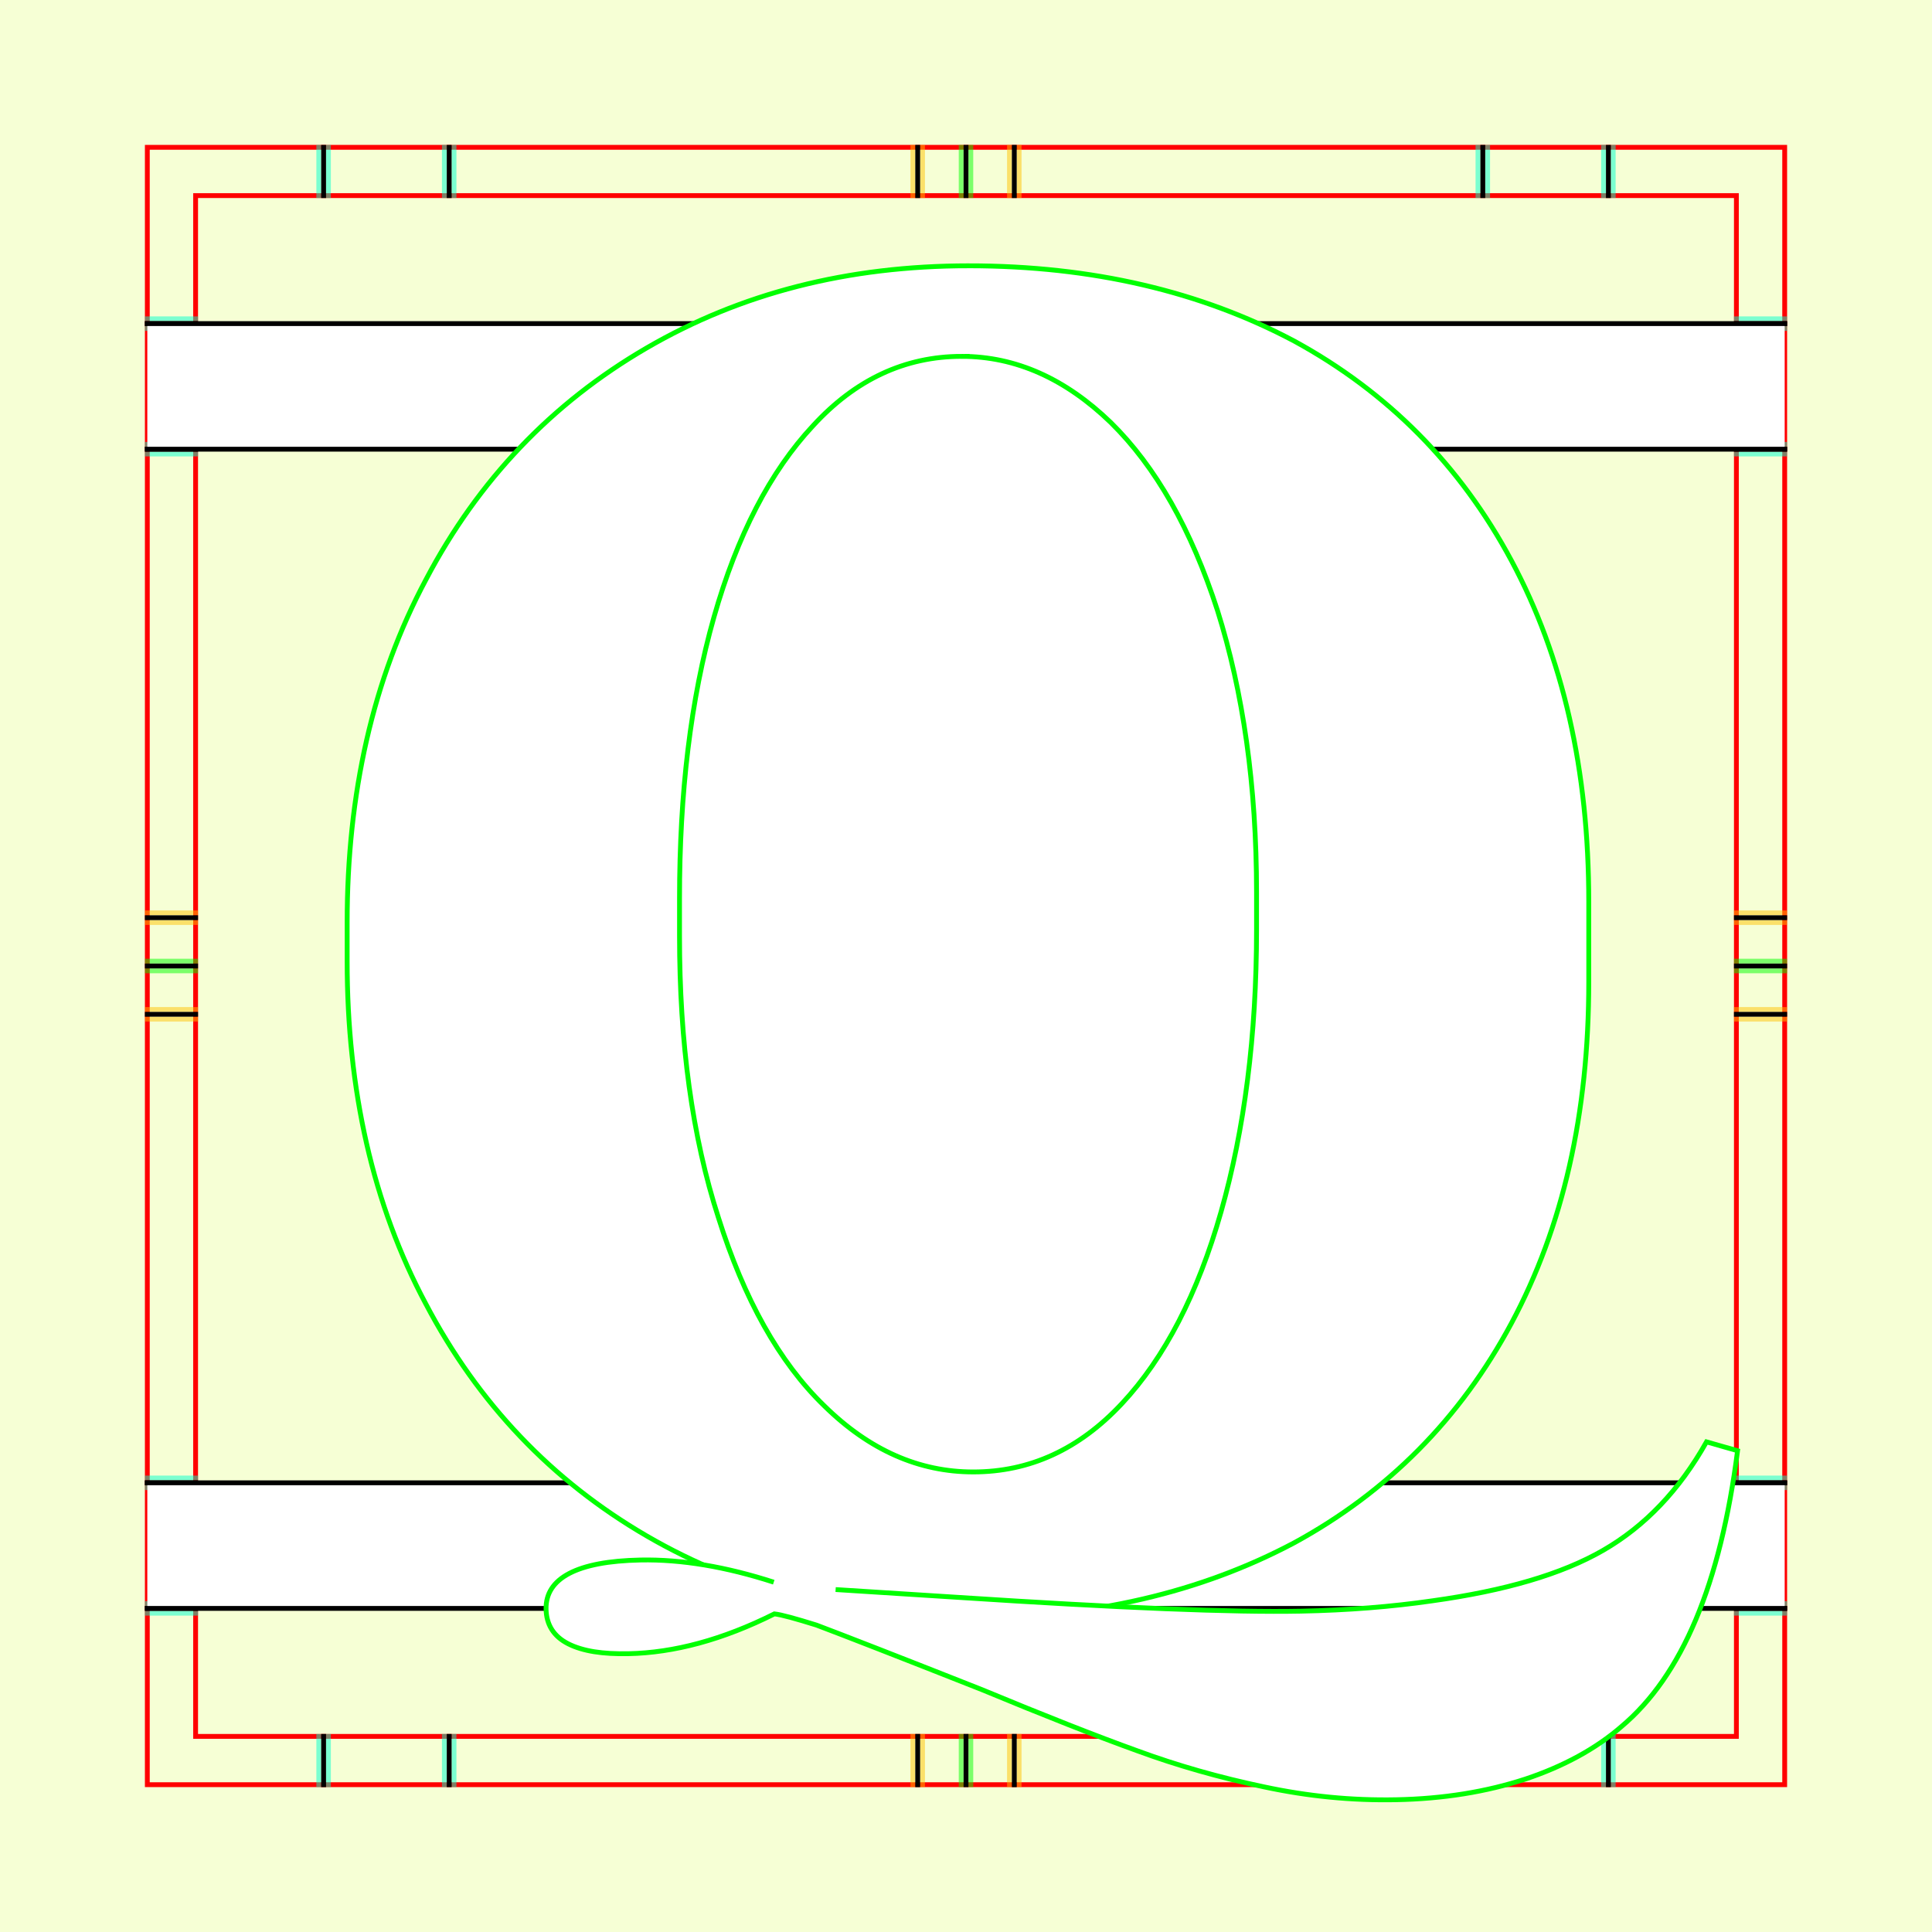 <?xml version="1.0" encoding="UTF-8" standalone="no"?>
<!-- Created with Inkscape (http://www.inkscape.org/) -->
<svg
   xmlns:dc="http://purl.org/dc/elements/1.1/"
   xmlns:cc="http://creativecommons.org/ns#"
   xmlns:rdf="http://www.w3.org/1999/02/22-rdf-syntax-ns#"
   xmlns:svg="http://www.w3.org/2000/svg"
   xmlns="http://www.w3.org/2000/svg"
   xmlns:sodipodi="http://sodipodi.sourceforge.net/DTD/sodipodi-0.dtd"
   xmlns:inkscape="http://www.inkscape.org/namespaces/inkscape"
   style="display:inline"
   sodipodi:docname="181212_QQQQ-MR+_00_CB_00_CB_.svg"
   inkscape:version="0.48.3.1 r9886"
   version="1.1"
   id="svg2902"
   height="400"
   width="400"><rect width="100%" height="100%" fill="#333333" stroke="none"/><sodipodi:namedview
   id="base"
   pagecolor="#f0f0f0"
   bordercolor="#666666"
   borderopacity="1.0"
   inkscape:pageopacity="1"
   inkscape:pageshadow="2"
   inkscape:zoom="0.7879822"
   inkscape:cx="93.693784"
   inkscape:cy="236.22219"
   inkscape:document-units="px"
   inkscape:current-layer="g3359"
   showgrid="false"
   inkscape:window-width="1018"
   inkscape:window-height="709"
   inkscape:window-x="0"
   inkscape:window-y="1"
   inkscape:window-maximized="0"
   showguides="true"
   inkscape:guide-bbox="true"
   inkscape:snap-bbox="true"
   inkscape:snap-global="false" />
<defs
   id="defs2904">
  <clipPath
     clipPathUnits="userSpaceOnUse"
     id="clipPath5174">
    <path
       id="path5176"
       style="opacity:0.5;fill:#00ff00;stroke:#00ff00;stroke-width:1px;stroke-linejoin:round;stroke-linecap:round;stroke-linecap:square;display:inline"
       d="m 436.27,600.114 -232.095,134 -169.5,-293.583 232.095,-134 z"
       inkscape:connector-curvature="0"
       sodipodi:nodetypes="ccccc" />
  </clipPath>
  <clipPath
     clipPathUnits="userSpaceOnUse"
     id="clipPath5174-5">
    <path
       id="path5176-9"
       style="opacity:0.5;fill:#00ff00;stroke:#00ff00;stroke-width:1px;stroke-linejoin:round;stroke-linecap:round;stroke-linecap:square;display:inline"
       d="m 436.27,600.114 -232.095,134 -169.5,-293.583 232.095,-134 z"
       inkscape:connector-curvature="0"
       sodipodi:nodetypes="ccccc" />
  </clipPath>
  <clipPath
     clipPathUnits="userSpaceOnUse"
     id="clipPath3238">
    <path
       sodipodi:nodetypes="ccccc"
       inkscape:connector-curvature="0"
       d="m 461.27,643.416 -232.095,134 -169.5,-293.583 232.095,-134 z"
       style="opacity:0.5;fill:#00ff00;stroke:#00ff00;stroke-width:1px;stroke-linejoin:round;stroke-linecap:round;stroke-linecap:square;display:inline"
       id="path3240" />
  </clipPath>
</defs>
<g
     inkscape:groupmode="layer"
     id="bg"
     inkscape:label="XX_BG"
     sodipodi:insensitive="true">
    <path
       style="fill:#f6ffd5"
       d="M 400,0 400,400 0,400 0,0 z"
       id="bgrect"
       inkscape:connector-curvature="0" />
  </g>
<g
     inkscape:label="XX_Referenz"
     inkscape:groupmode="layer"
     id="XX_referenz"
     style="display:inline"
     sodipodi:insensitive="true">
    <path
       id="innerframe"
       style="fill:none;stroke:#ff0000;stroke-width:1"
       d="m 40.5,40.5 319,0 0,319 -319,0 0,-319 z"
       inkscape:label="#innerframe"
       sodipodi:insensitive="true"
       inkscape:connector-curvature="0" />
    <path
       id="outerframe"
       style="fill:none;stroke:#ff0000;stroke-width:1"
       d="m 30.5,30.5 339,0 0,339 -339,0 0,-339 z"
       inkscape:label="#outerframe"
       sodipodi:nodetypes="ccccc"
       sodipodi:insensitive="true"
       inkscape:connector-curvature="0" />
    <path
       style="opacity:0.5;fill:none;stroke:#ffc200;stroke-width:1px;stroke-linejoin:round;stroke-linecap:round;stroke-linecap:square"
       d="m 189,30.5 0,10"
       id="ref-S-top-1"
       sodipodi:insensitive="true"
       inkscape:connector-curvature="0" />
    <path
       style="opacity:0.5;fill:none;stroke:#ffc200;stroke-width:1px;stroke-linejoin:round;stroke-linecap:round;stroke-linecap:square"
       d="m 191,30.5 0,10"
       id="ref-S-top-2"
       sodipodi:insensitive="true"
       inkscape:connector-curvature="0" />
    <path
       style="opacity:0.5;fill:none;stroke:#ffc200;stroke-width:1px;stroke-linejoin:round;stroke-linecap:round;stroke-linecap:square"
       d="m 209,30.5 0,10"
       id="ref-S-top-3"
       sodipodi:insensitive="true"
       inkscape:connector-curvature="0" />
    <path
       style="opacity:0.5;fill:none;stroke:#ffc200;stroke-width:1px;stroke-linejoin:round;stroke-linecap:round;stroke-linecap:square"
       d="m 211,30.5 0,10"
       id="ref-S-top-4"
       sodipodi:insensitive="true"
       inkscape:connector-curvature="0" />
    <path
       style="opacity:0.5;fill:none;stroke:#00ff00;stroke-width:1px;stroke-linejoin:round;stroke-linecap:round;stroke-linecap:square"
       d="m 199,30.5 0,10"
       id="ref-I-top-1"
       sodipodi:insensitive="true"
       inkscape:connector-curvature="0" />
    <path
       style="opacity:0.5;fill:none;stroke:#00ff00;stroke-width:1px;stroke-linejoin:round;stroke-linecap:round;stroke-linecap:square"
       d="m 201,30.5 0,10"
       id="ref-I-top-2"
       sodipodi:insensitive="true"
       inkscape:connector-curvature="0" />
    <path
       style="opacity:0.5;fill:none;stroke:#00ffcc;stroke-width:1px;stroke-linejoin:round;stroke-linecap:round;stroke-linecap:square"
       d="m 66,30.5 0,10"
       id="ref-C-top-1"
       sodipodi:insensitive="true"
       inkscape:connector-curvature="0" />
    <path
       style="opacity:0.5;fill:none;stroke:#00ffcc;stroke-width:1px;stroke-linejoin:round;stroke-linecap:round;stroke-linecap:square"
       d="m 68,30.5 0,10"
       id="ref-C-top-2"
       sodipodi:insensitive="true"
       inkscape:connector-curvature="0" />
    <path
       style="opacity:0.5;fill:none;stroke:#00ffcc;stroke-width:1px;stroke-linejoin:round;stroke-linecap:round;stroke-linecap:square"
       d="m 92,30.5 0,10"
       id="ref-C-top-3"
       sodipodi:insensitive="true"
       inkscape:connector-curvature="0" />
    <path
       style="opacity:0.5;fill:none;stroke:#00ffcc;stroke-width:1px;stroke-linejoin:round;stroke-linecap:round;stroke-linecap:square"
       d="m 94,30.5 0,10"
       id="ref-C-top-4"
       sodipodi:insensitive="true"
       inkscape:connector-curvature="0" />
    <path
       style="opacity:0.5;fill:none;stroke:#00ffcc;stroke-width:1px;stroke-linejoin:round;stroke-linecap:round;stroke-linecap:square"
       d="m 306,30.5 0,10"
       id="ref-C-top-5"
       sodipodi:insensitive="true"
       inkscape:connector-curvature="0" />
    <path
       style="opacity:0.5;fill:none;stroke:#00ffcc;stroke-width:1px;stroke-linejoin:round;stroke-linecap:round;stroke-linecap:square"
       d="m 308,30.5 0,10"
       id="ref-C-top-6"
       sodipodi:insensitive="true"
       inkscape:connector-curvature="0" />
    <path
       style="opacity:0.5;fill:none;stroke:#00ffcc;stroke-width:1px;stroke-linejoin:round;stroke-linecap:round;stroke-linecap:square"
       d="m 332,30.5 0,10"
       id="ref-C-top-7"
       sodipodi:insensitive="true"
       inkscape:connector-curvature="0" />
    <path
       style="opacity:0.5;fill:none;stroke:#00ffcc;stroke-width:1px;stroke-linejoin:round;stroke-linecap:round;stroke-linecap:square"
       d="m 334,30.5 0,10"
       id="ref-C-top-8"
       sodipodi:insensitive="true"
       inkscape:connector-curvature="0" />
    <path
       style="opacity:0.5;fill:none;stroke:#ffc200;stroke-width:1px;stroke-linejoin:round;stroke-linecap:round;stroke-linecap:square"
       d="m 369.5,189 -10,0"
       id="ref-S-right-1"
       sodipodi:insensitive="true"
       inkscape:connector-curvature="0" />
    <path
       style="opacity:0.5;fill:none;stroke:#ffc200;stroke-width:1px;stroke-linejoin:round;stroke-linecap:round;stroke-linecap:square"
       d="m 369.5,191 -10,0"
       id="ref-S-right-2"
       sodipodi:insensitive="true"
       inkscape:connector-curvature="0" />
    <path
       style="opacity:0.5;fill:none;stroke:#ffc200;stroke-width:1px;stroke-linejoin:round;stroke-linecap:round;stroke-linecap:square"
       d="m 369.5,209 -10,0"
       id="ref-S-right-3"
       sodipodi:insensitive="true"
       inkscape:connector-curvature="0" />
    <path
       style="opacity:0.5;fill:none;stroke:#ffc200;stroke-width:1px;stroke-linejoin:round;stroke-linecap:round;stroke-linecap:square"
       d="m 369.5,211 -10,0"
       id="ref-S-right-4"
       sodipodi:insensitive="true"
       inkscape:connector-curvature="0" />
    <path
       style="opacity:0.5;fill:none;stroke:#00ff00;stroke-width:1px;stroke-linejoin:round;stroke-linecap:round;stroke-linecap:square"
       d="m 369.5,199 -10,0"
       id="ref-I-right-1"
       sodipodi:insensitive="true"
       inkscape:connector-curvature="0" />
    <path
       style="opacity:0.5;fill:none;stroke:#00ff00;stroke-width:1px;stroke-linejoin:round;stroke-linecap:round;stroke-linecap:square"
       d="m 369.5,201 -10,0"
       id="ref-I-right-2"
       sodipodi:insensitive="true"
       inkscape:connector-curvature="0" />
    <path
       style="opacity:0.5;fill:none;stroke:#00ffcc;stroke-width:1px;stroke-linejoin:round;stroke-linecap:round;stroke-linecap:square"
       d="m 369.5,66 -10,0"
       id="ref-C-right-1"
       sodipodi:insensitive="true"
       inkscape:connector-curvature="0" />
    <path
       style="opacity:0.5;fill:none;stroke:#00ffcc;stroke-width:1px;stroke-linejoin:round;stroke-linecap:round;stroke-linecap:square"
       d="m 369.5,68 -10,0"
       id="ref-C-right-2"
       sodipodi:insensitive="true"
       inkscape:connector-curvature="0" />
    <path
       style="opacity:0.5;fill:none;stroke:#00ffcc;stroke-width:1px;stroke-linejoin:round;stroke-linecap:round;stroke-linecap:square"
       d="m 369.5,92 -10,0"
       id="ref-C-right-3"
       sodipodi:insensitive="true"
       inkscape:connector-curvature="0" />
    <path
       style="opacity:0.5;fill:none;stroke:#00ffcc;stroke-width:1px;stroke-linejoin:round;stroke-linecap:round;stroke-linecap:square"
       d="m 369.5,94 -10,0"
       id="ref-C-right-4"
       sodipodi:insensitive="true"
       inkscape:connector-curvature="0" />
    <path
       style="opacity:0.5;fill:none;stroke:#00ffcc;stroke-width:1px;stroke-linejoin:round;stroke-linecap:round;stroke-linecap:square"
       d="m 369.5,306 -10,0"
       id="ref-C-right-5"
       sodipodi:insensitive="true"
       inkscape:connector-curvature="0" />
    <path
       style="opacity:0.5;fill:none;stroke:#00ffcc;stroke-width:1px;stroke-linejoin:round;stroke-linecap:round;stroke-linecap:square"
       d="m 369.5,308 -10,0"
       id="ref-C-right-6"
       sodipodi:insensitive="true"
       inkscape:connector-curvature="0" />
    <path
       style="opacity:0.5;fill:none;stroke:#00ffcc;stroke-width:1px;stroke-linejoin:round;stroke-linecap:round;stroke-linecap:square"
       d="m 369.5,332 -10,0"
       id="ref-C-right-7"
       sodipodi:insensitive="true"
       inkscape:connector-curvature="0" />
    <path
       style="opacity:0.5;fill:none;stroke:#00ffcc;stroke-width:1px;stroke-linejoin:round;stroke-linecap:round;stroke-linecap:square"
       d="m 369.5,334 -10,0"
       id="ref-C-right-8"
       sodipodi:insensitive="true"
       inkscape:connector-curvature="0" />
    <path
       style="opacity:0.5;fill:none;stroke:#ffc200;stroke-width:1px;stroke-linejoin:round;stroke-linecap:round;stroke-linecap:square"
       d="m 189,369.5 0,-10"
       id="ref-S-bottom-1"
       sodipodi:insensitive="true"
       inkscape:connector-curvature="0" />
    <path
       style="opacity:0.5;fill:none;stroke:#ffc200;stroke-width:1px;stroke-linejoin:round;stroke-linecap:round;stroke-linecap:square"
       d="m 191,369.5 0,-10"
       id="ref-S-bottom-2"
       sodipodi:insensitive="true"
       inkscape:connector-curvature="0" />
    <path
       style="opacity:0.5;fill:none;stroke:#ffc200;stroke-width:1px;stroke-linejoin:round;stroke-linecap:round;stroke-linecap:square"
       d="m 209,369.5 0,-10"
       id="ref-S-bottom-3"
       sodipodi:insensitive="true"
       inkscape:connector-curvature="0" />
    <path
       style="opacity:0.5;fill:none;stroke:#ffc200;stroke-width:1px;stroke-linejoin:round;stroke-linecap:round;stroke-linecap:square"
       d="m 211,369.5 0,-10"
       id="ref-S-bottom-4"
       sodipodi:insensitive="true"
       inkscape:connector-curvature="0" />
    <path
       style="opacity:0.5;fill:none;stroke:#00ff00;stroke-width:1px;stroke-linejoin:round;stroke-linecap:round;stroke-linecap:square"
       d="m 199,369.5 0,-10"
       id="ref-I-bottom-1"
       sodipodi:insensitive="true"
       inkscape:connector-curvature="0" />
    <path
       style="opacity:0.5;fill:none;stroke:#00ff00;stroke-width:1px;stroke-linejoin:round;stroke-linecap:round;stroke-linecap:square"
       d="m 201,369.5 0,-10"
       id="ref-I-bottom-2"
       sodipodi:insensitive="true"
       inkscape:connector-curvature="0" />
    <path
       style="opacity:0.5;fill:none;stroke:#00ffcc;stroke-width:1px;stroke-linejoin:round;stroke-linecap:round;stroke-linecap:square"
       d="m 66,369.5 0,-10"
       id="ref-C-bottom-1"
       sodipodi:insensitive="true"
       inkscape:connector-curvature="0" />
    <path
       style="opacity:0.5;fill:none;stroke:#00ffcc;stroke-width:1px;stroke-linejoin:round;stroke-linecap:round;stroke-linecap:square"
       d="m 68,369.5 0,-10"
       id="ref-C-bottom-2"
       sodipodi:insensitive="true"
       inkscape:connector-curvature="0" />
    <path
       style="opacity:0.5;fill:none;stroke:#00ffcc;stroke-width:1px;stroke-linejoin:round;stroke-linecap:round;stroke-linecap:square"
       d="m 92,369.5 0,-10"
       id="ref-C-bottom-3"
       sodipodi:insensitive="true"
       inkscape:connector-curvature="0" />
    <path
       style="opacity:0.5;fill:none;stroke:#00ffcc;stroke-width:1px;stroke-linejoin:round;stroke-linecap:round;stroke-linecap:square"
       d="m 94,369.5 0,-10"
       id="ref-C-bottom-4"
       sodipodi:insensitive="true"
       inkscape:connector-curvature="0" />
    <path
       style="opacity:0.5;fill:none;stroke:#00ffcc;stroke-width:1px;stroke-linejoin:round;stroke-linecap:round;stroke-linecap:square"
       d="m 306,369.5 0,-10"
       id="ref-C-bottom-5"
       sodipodi:insensitive="true"
       inkscape:connector-curvature="0" />
    <path
       style="opacity:0.5;fill:none;stroke:#00ffcc;stroke-width:1px;stroke-linejoin:round;stroke-linecap:round;stroke-linecap:square"
       d="m 308,369.5 0,-10"
       id="ref-C-bottom-6"
       sodipodi:insensitive="true"
       inkscape:connector-curvature="0" />
    <path
       style="opacity:0.5;fill:none;stroke:#00ffcc;stroke-width:1px;stroke-linejoin:round;stroke-linecap:round;stroke-linecap:square"
       d="m 332,369.5 0,-10"
       id="ref-C-bottom-7"
       sodipodi:insensitive="true"
       inkscape:connector-curvature="0" />
    <path
       style="opacity:0.5;fill:none;stroke:#00ffcc;stroke-width:1px;stroke-linejoin:round;stroke-linecap:round;stroke-linecap:square"
       d="m 334,369.5 0,-10"
       id="ref-C-bottom-8"
       sodipodi:insensitive="true"
       inkscape:connector-curvature="0" />
    <path
       style="opacity:0.5;fill:none;stroke:#ffc200;stroke-width:1px;stroke-linejoin:round;stroke-linecap:round;stroke-linecap:square"
       d="m 30.5,189 10,0"
       id="ref-S-left-1"
       sodipodi:insensitive="true"
       inkscape:connector-curvature="0" />
    <path
       style="opacity:0.5;fill:none;stroke:#ffc200;stroke-width:1px;stroke-linejoin:round;stroke-linecap:round;stroke-linecap:square"
       d="m 30.5,191 10,0"
       id="ref-S-left-2"
       sodipodi:insensitive="true"
       inkscape:connector-curvature="0" />
    <path
       style="opacity:0.5;fill:none;stroke:#ffc200;stroke-width:1px;stroke-linejoin:round;stroke-linecap:round;stroke-linecap:square"
       d="m 30.5,209 10,0"
       id="ref-S-left-3"
       sodipodi:insensitive="true"
       inkscape:connector-curvature="0" />
    <path
       style="opacity:0.5;fill:none;stroke:#ffc200;stroke-width:1px;stroke-linejoin:round;stroke-linecap:round;stroke-linecap:square"
       d="m 30.5,211 10,0"
       id="ref-S-left-4"
       sodipodi:insensitive="true"
       inkscape:connector-curvature="0" />
    <path
       style="opacity:0.5;fill:none;stroke:#00ff00;stroke-width:1px;stroke-linejoin:round;stroke-linecap:round;stroke-linecap:square"
       d="m 40.5,199 -10,0"
       id="ref-I-left-1"
       sodipodi:insensitive="true"
       inkscape:connector-curvature="0" />
    <path
       style="opacity:0.5;fill:none;stroke:#00ff00;stroke-width:1px;stroke-linejoin:round;stroke-linecap:round;stroke-linecap:square"
       d="m 40.5,201 -10,0"
       id="ref-I-left-2"
       sodipodi:insensitive="true"
       inkscape:connector-curvature="0" />
    <path
       style="opacity:0.5;fill:none;stroke:#00ffcc;stroke-width:1px;stroke-linejoin:round;stroke-linecap:round;stroke-linecap:square"
       d="m 30.5,66 10,0"
       id="ref-C-left-1"
       sodipodi:insensitive="true"
       inkscape:connector-curvature="0" />
    <path
       style="opacity:0.5;fill:none;stroke:#00ffcc;stroke-width:1px;stroke-linejoin:round;stroke-linecap:round;stroke-linecap:square"
       d="m 30.5,68 10,0"
       id="ref-C-left-2"
       sodipodi:insensitive="true"
       inkscape:connector-curvature="0" />
    <path
       style="opacity:0.5;fill:none;stroke:#00ffcc;stroke-width:1px;stroke-linejoin:round;stroke-linecap:round;stroke-linecap:square"
       d="m 30.5,92 10,0"
       id="ref-C-left-3"
       sodipodi:insensitive="true"
       inkscape:connector-curvature="0" />
    <path
       style="opacity:0.5;fill:none;stroke:#00ffcc;stroke-width:1px;stroke-linejoin:round;stroke-linecap:round;stroke-linecap:square"
       d="m 30.5,94 10,0"
       id="ref-C-left-4"
       sodipodi:insensitive="true"
       inkscape:connector-curvature="0" />
    <path
       style="opacity:0.5;fill:none;stroke:#00ffcc;stroke-width:1px;stroke-linejoin:round;stroke-linecap:round;stroke-linecap:square"
       d="m 30.5,306 10,0"
       id="ref-C-left-5"
       sodipodi:insensitive="true"
       inkscape:connector-curvature="0" />
    <path
       style="opacity:0.5;fill:none;stroke:#00ffcc;stroke-width:1px;stroke-linejoin:round;stroke-linecap:round;stroke-linecap:square"
       d="m 30.5,308 10,0"
       id="ref-C-left-6"
       sodipodi:insensitive="true"
       inkscape:connector-curvature="0" />
    <path
       style="opacity:0.5;fill:none;stroke:#00ffcc;stroke-width:1px;stroke-linejoin:round;stroke-linecap:round;stroke-linecap:square"
       d="m 30.5,332 10,0"
       id="ref-C-left-7"
       sodipodi:insensitive="true"
       inkscape:connector-curvature="0" />
    <path
       style="opacity:0.5;fill:none;stroke:#00ffcc;stroke-width:1px;stroke-linejoin:round;stroke-linecap:round;stroke-linecap:square"
       d="m 30.5,334 10,0"
       id="ref-C-left-8"
       sodipodi:insensitive="true"
       inkscape:connector-curvature="0" />
    <path
       style="fill:none;stroke:#000000;stroke-width:1px;stroke-linejoin:round;stroke-linecap:round;stroke-linecap:square"
       d="m 190,30.5 0,10"
       id="S-top-1"
       inkscape:connector-curvature="0" />
    <path
       style="fill:none;stroke:#000000;stroke-width:1px;stroke-linejoin:round;stroke-linecap:round;stroke-linecap:square"
       d="m 210,30.5 0,10"
       id="S-top-2"
       inkscape:connector-curvature="0" />
    <path
       style="fill:none;stroke:#000000;stroke-width:1px;stroke-linejoin:round;stroke-linecap:round;stroke-linecap:square"
       d="m 369.5,190 -10,0"
       id="S-right-1"
       inkscape:connector-curvature="0" />
    <path
       style="fill:none;stroke:#000000;stroke-width:1px;stroke-linejoin:round;stroke-linecap:round;stroke-linecap:square"
       d="m 369.5,210 -10,0"
       id="S-right-2"
       inkscape:connector-curvature="0" />
    <path
       style="fill:none;stroke:#000000;stroke-width:1px;stroke-linejoin:round;stroke-linecap:round;stroke-linecap:square"
       d="m 190,369.5 0,-10"
       id="S-bottom-1"
       inkscape:connector-curvature="0" />
    <path
       style="fill:none;stroke:#000000;stroke-width:1px;stroke-linejoin:round;stroke-linecap:round;stroke-linecap:square"
       d="m 210,369.5 0,-10"
       id="S-bottom-2"
       inkscape:connector-curvature="0" />
    <path
       style="fill:none;stroke:#000000;stroke-width:1px;stroke-linejoin:round;stroke-linecap:round;stroke-linecap:square"
       d="m 30.5,190 10,0"
       id="S-left-1"
       inkscape:connector-curvature="0" />
    <path
       style="fill:none;stroke:#000000;stroke-width:1px;stroke-linejoin:round;stroke-linecap:round;stroke-linecap:square"
       d="m 30.5,210 10,0"
       id="S-left-2"
       inkscape:connector-curvature="0" />
    <path
       style="fill:none;stroke:#000000;stroke-width:1px;stroke-linejoin:round;stroke-linecap:round;stroke-linecap:square"
       d="m 200,30.5 0,10"
       id="I-top-1"
       inkscape:connector-curvature="0" />
    <path
       style="fill:none;stroke:#000000;stroke-width:1px;stroke-linejoin:round;stroke-linecap:round;stroke-linecap:square"
       d="m 369.5,200 -10,0"
       id="I-right-1"
       inkscape:connector-curvature="0" />
    <path
       style="fill:none;stroke:#000000;stroke-width:1px;stroke-linejoin:round;stroke-linecap:round;stroke-linecap:square"
       d="m 200,369.5 0,-10"
       id="I-bottom-1"
       inkscape:connector-curvature="0" />
    <path
       style="fill:none;stroke:#000000;stroke-width:1px;stroke-linejoin:round;stroke-linecap:round;stroke-linecap:square"
       d="m 40.5,200 -10,0"
       id="I-left-1"
       inkscape:connector-curvature="0" />
    <path
       style="fill:none;stroke:#000000;stroke-width:1px;stroke-linejoin:round;stroke-linecap:round;stroke-linecap:square"
       d="m 67,30.5 0,10"
       id="C-top-1"
       inkscape:connector-curvature="0" />
    <path
       style="fill:none;stroke:#000000;stroke-width:1px;stroke-linejoin:round;stroke-linecap:round;stroke-linecap:square"
       d="m 93,30.5 0,10"
       id="C-top-2"
       inkscape:connector-curvature="0" />
    <path
       style="fill:none;stroke:#000000;stroke-width:1px;stroke-linejoin:round;stroke-linecap:round;stroke-linecap:square"
       d="m 307,30.5 0,10"
       id="C-top-3"
       inkscape:connector-curvature="0" />
    <path
       style="fill:none;stroke:#000000;stroke-width:1px;stroke-linejoin:round;stroke-linecap:round;stroke-linecap:square"
       d="m 333,30.5 0,10"
       id="C-top-4"
       inkscape:connector-curvature="0" />
    <path
       style="fill:none;stroke:#000000;stroke-width:1px;stroke-linejoin:round;stroke-linecap:round;stroke-linecap:square"
       d="m 369.5,67 -10,0"
       id="C-right-1"
       inkscape:connector-curvature="0" />
    <path
       style="fill:none;stroke:#000000;stroke-width:1px;stroke-linejoin:round;stroke-linecap:round;stroke-linecap:square"
       d="m 369.5,93 -10,0"
       id="C-right-2"
       inkscape:connector-curvature="0" />
    <path
       style="fill:none;stroke:#000000;stroke-width:1px;stroke-linejoin:round;stroke-linecap:round;stroke-linecap:square"
       d="m 369.5,307 -10,0"
       id="C-right-3"
       inkscape:connector-curvature="0" />
    <path
       style="fill:none;stroke:#000000;stroke-width:1px;stroke-linejoin:round;stroke-linecap:round;stroke-linecap:square"
       d="m 369.5,333 -10,0"
       id="C-right-4"
       inkscape:connector-curvature="0" />
    <path
       style="fill:none;stroke:#000000;stroke-width:1px;stroke-linejoin:round;stroke-linecap:round;stroke-linecap:square"
       d="m 67,369.5 0,-10"
       id="C-bottom-1"
       inkscape:connector-curvature="0" />
    <path
       style="fill:none;stroke:#000000;stroke-width:1px;stroke-linejoin:round;stroke-linecap:round;stroke-linecap:square"
       d="m 93,369.5 0,-10"
       id="C-bottom-2"
       inkscape:connector-curvature="0" />
    <path
       style="fill:none;stroke:#000000;stroke-width:1px;stroke-linejoin:round;stroke-linecap:round;stroke-linecap:square"
       d="m 307,369.5 0,-10"
       id="C-bottom-3"
       inkscape:connector-curvature="0" />
    <path
       style="fill:none;stroke:#000000;stroke-width:1px;stroke-linejoin:round;stroke-linecap:round;stroke-linecap:square"
       d="m 333,369.5 0,-10"
       id="C-bottom-4"
       inkscape:connector-curvature="0" />
    <path
       style="fill:none;stroke:#000000;stroke-width:1px;stroke-linejoin:round;stroke-linecap:round;stroke-linecap:square"
       d="m 30.5,67 10,0"
       id="C-left-1"
       inkscape:connector-curvature="0" />
    <path
       style="fill:none;stroke:#000000;stroke-width:1px;stroke-linejoin:round;stroke-linecap:round;stroke-linecap:square"
       d="m 30.5,93 10,0"
       id="C-left-2"
       inkscape:connector-curvature="0" />
    <path
       style="fill:none;stroke:#000000;stroke-width:1px;stroke-linejoin:round;stroke-linecap:round;stroke-linecap:square"
       d="m 30.5,307 10,0"
       id="C-left-3"
       inkscape:connector-curvature="0" />
    <path
       style="fill:none;stroke:#000000;stroke-width:1px;stroke-linejoin:round;stroke-linecap:round;stroke-linecap:square"
       d="m 30.5,333 10,0"
       id="C-left-4"
       inkscape:connector-curvature="0" />
  </g>
<g
     inkscape:groupmode="layer"
     id="g3149"
     inkscape:label="OKON-001"
     style="display:inline"
     sodipodi:insensitive="true">
    <path
       sodipodi:nodetypes="ccccc"
       inkscape:connector-curvature="0"
       id="path3147"
       d="m 30.5,307 0,26 339,0 0,-26 z"
       style="fill:#ffffff;stroke:none;display:inline" />
    <path
       style="fill:#ffffff;stroke:none;display:inline"
       d="m 30.5,67 0,26 339,0 0,-26 z"
       id="path3118"
       inkscape:connector-curvature="0"
       sodipodi:nodetypes="ccccc" />
    <path
       style="fill:none;stroke:#000000;stroke-width:1px;stroke-linejoin:round;stroke-linecap:round;stroke-linecap:square;display:inline"
       d="m 30.5,93 10,0 319,0 10,0"
       id="C-left-2-6"
       inkscape:connector-curvature="0"
       sodipodi:nodetypes="cccc" />
    <path
       style="fill:none;stroke:#000000;stroke-width:1px;stroke-linejoin:round;stroke-linecap:round;stroke-linecap:square;display:inline"
       d="m 369.5,307 -10,0 -319,0 -10,0"
       id="C-right-3-7"
       inkscape:connector-curvature="0"
       sodipodi:nodetypes="cccc" />
  </g>
<g
   style="display:none"
   inkscape:label="QQQQ-001"
   id="g3125"
   inkscape:groupmode="layer"
   sodipodi:insensitive="true">
  <path
     style="fill:#ffffff;stroke:none"
     d="m 143.5,67 c -6.964,5.117 -13.196,11.414 -18.656,18.906 -12.261,16.611 -18.188,34.391 -18.188,53.375 l 0,118.844 c 0,23.533 8.504,44.692 25.906,63.281 4.013,4.386 8.323,8.241 12.906,11.594 l 103.438,0 c 7.346,-5.18 12.694,-10.213 15.969,-15.125 l 14.75,15.125 36.906,0 c -0.611,-3.555 -3.128,-7.582 -7.562,-12.188 l -28.688,-29.25 c 3.955,-8.306 6.125,-19.793 6.125,-34.625 l 0,-124.188 c 0,-17.996 -8.284,-36.161 -24.5,-54.75 C 258.214,73.858 254.242,70.201 250,67 l -106.5,0 z m 52.75,12.188 c 16.216,0 30.239,5.509 41.906,16.188 12.458,11.865 18.812,25.909 18.812,42.125 l 0,132.5 c -4.351,-6.328 -9.098,-9.688 -14.438,-9.688 -9.492,0 -14.25,5.332 -14.25,15.812 0,5.339 5.353,12.268 16.031,20.969 -12.854,15.227 -28.108,22.75 -45.906,22.75 -17.402,0 -31.634,-5.541 -42.906,-16.812 -13.052,-12.656 -19.375,-26.888 -19.375,-42.312 l 0,-118.25 c 0,-20.962 7.7,-37.792 23.125,-50.25 10.679,-8.701 23.157,-13.031 37,-13.031 z"
     id="path3136"
     inkscape:connector-curvature="0" />
  <path
     style="fill:none;stroke:#00ff00;stroke-width:1px;stroke-linejoin:round;stroke-linecap:round;display:inline"
     d="m 143.5,67 c -6.964,5.117 -13.196,11.414 -18.656,18.906 -12.261,16.611 -18.188,34.391 -18.188,53.375 l 0,118.844 c 0,23.533 8.504,44.692 25.906,63.281 4.013,4.386 8.323,8.241 12.906,11.594 m 103.438,0 c 7.346,-5.18 12.694,-10.213 15.969,-15.125 L 279.625,333 m 36.906,0 c -0.611,-3.555 -3.128,-7.582 -7.562,-12.188 l -28.688,-29.25 c 3.955,-8.306 6.125,-19.793 6.125,-34.625 l 0,-124.188 c 0,-17.996 -8.284,-36.161 -24.5,-54.75 C 258.214,73.858 254.242,70.201 250,67 m -53.75,12.188 c 16.216,0 30.239,5.509 41.906,16.188 12.458,11.865 18.812,25.909 18.812,42.125 l 0,132.5 c -4.351,-6.328 -9.098,-9.688 -14.438,-9.688 -9.492,0 -14.25,5.332 -14.25,15.812 0,5.339 5.353,12.268 16.031,20.969 -12.854,15.227 -28.108,22.75 -45.906,22.75 -17.402,0 -31.634,-5.541 -42.906,-16.812 -13.052,-12.656 -19.375,-26.888 -19.375,-42.312 l 0,-118.25 c 0,-20.962 7.7,-37.792 23.125,-50.25 10.679,-8.701 23.157,-13.031 37,-13.031 z"
     id="path3136-6"
     inkscape:connector-curvature="0"
     sodipodi:nodetypes="ccssccccccccssccscscsscscsscs" />
</g>
<g
   style="display:none"
   inkscape:label="QQQQ-002"
   id="g3143"
   inkscape:groupmode="layer"
   sodipodi:insensitive="true">
  <path
     style="fill:#ffffff;stroke:none;display:inline"
     d="m 248.188,88.875 c 1.417,-0.051 2.848,0.158 4.062,0.562 1.62,0.81 3.221,2.413 4.031,4.438 l 0.406,1.219 0,57.531 0,57.5 -0.406,2.438 c -1.62,7.695 -5.265,14.579 -10.125,19.844 -1.215,1.215 -6.076,5.263 -10.531,9.312 L 227.125,249 225.5,244.156 c -1.215,-2.43 -3.224,-8.108 -4.844,-12.562 -1.62,-4.05 -3.658,-8.096 -4.062,-8.906 -1.215,-2.025 -4.037,-5.285 -6.062,-6.5 -3.645,-2.43 -8.512,-3.623 -12.562,-2.812 -2.835,0 -6.067,1.191 -7.688,2.406 -2.025,0.81 -6.065,4.881 -6.875,6.906 -2.43,4.05 -3.246,9.703 -2.031,14.562 0,0.81 3.231,9.719 7.281,19.844 l 7.281,18.656 -0.812,0.375 c -0.405,0.405 -8.908,8.121 -19.438,17.031 -12.555,10.53 -19.44,16.19 -20.25,17 -1.215,0.405 -1.6,0.406 -3.625,0.406 -2.025,0 -2.441,-10e-4 -3.656,-0.406 -1.62,-0.81 -3.221,-2.411 -4.031,-4.031 l -0.812,-1.625 0,-57.531 0,-57.5 0.812,-2.844 c 1.215,-6.885 4.046,-12.954 8.906,-18.219 0.81,-1.215 5.646,-5.674 12.531,-11.344 49.005,-42.12 77.784,-66.814 78.594,-67.219 1.215,-0.608 2.614,-0.918 4.031,-0.969 z"
     id="path3111"
     inkscape:connector-curvature="0" />
  <path
     style="fill:#ffffff;stroke:none"
     d="m 211.469,67 c -2.924,2.52 -6.657,5.74 -11.875,10.281 -72.9,61.965 -73.296,62.361 -78.156,68.031 -8.505,10.935 -13.789,23.108 -16.219,37.688 l -0.812,4.031 0,58.719 c 0,65.205 0.005,61.987 1.625,68.062 1.732,7.144 5.115,13.695 9.719,19.188 l 72.594,0 c 2.131,-1.849 4.482,-3.883 7.188,-6.25 8.505,-6.885 15.406,-12.531 15.406,-12.531 0,0 3.23,7.688 6.875,17.812 l 0.375,0.969 77.219,0 c 0.114,-0.851 0.188,-1.71 0.188,-2.594 0,-9.72 -6.498,-17.411 -15.812,-19.031 -1.62,-0.405 -4.844,-0.406 -14.969,-0.406 l -13.375,0 -2.031,-4.844 c -5.67,-14.175 -7.281,-19.062 -7.281,-19.062 0,0 6.463,-5.646 14.562,-12.531 8.505,-7.29 15.411,-13.38 17.031,-15 10.935,-11.34 18.226,-25.11 20.656,-40.5 1.215,-6.885 1.219,-5.254 1.219,-67.219 0,-51.03 -10e-4,-57.509 -0.406,-60.344 C 294.111,82.319 290.508,73.89 284.781,67 l -73.312,0 z m 36.719,21.875 c 1.417,-0.051 2.848,0.158 4.062,0.562 1.62,0.81 3.221,2.413 4.031,4.438 l 0.406,1.219 0,57.531 0,57.5 -0.406,2.438 c -1.62,7.695 -5.265,14.579 -10.125,19.844 -1.215,1.215 -6.076,5.263 -10.531,9.312 L 227.125,249 225.5,244.156 c -1.215,-2.43 -3.224,-8.108 -4.844,-12.562 -1.62,-4.05 -3.658,-8.096 -4.062,-8.906 -1.215,-2.025 -4.037,-5.285 -6.062,-6.5 -3.645,-2.43 -8.512,-3.623 -12.562,-2.812 -2.835,0 -6.067,1.191 -7.688,2.406 -2.025,0.81 -6.065,4.881 -6.875,6.906 -2.43,4.05 -3.246,9.703 -2.031,14.562 0,0.81 3.231,9.719 7.281,19.844 l 7.281,18.656 -0.812,0.375 c -0.405,0.405 -8.908,8.121 -19.438,17.031 -12.555,10.53 -19.44,16.19 -20.25,17 -1.215,0.405 -1.6,0.406 -3.625,0.406 -2.025,0 -2.441,-10e-4 -3.656,-0.406 -1.62,-0.81 -3.221,-2.411 -4.031,-4.031 l -0.812,-1.625 0,-57.531 0,-57.5 0.812,-2.844 c 1.215,-6.885 4.046,-12.954 8.906,-18.219 0.81,-1.215 5.646,-5.674 12.531,-11.344 49.005,-42.12 77.784,-66.814 78.594,-67.219 1.215,-0.608 2.614,-0.918 4.031,-0.969 z"
     id="path3159"
     inkscape:connector-curvature="0" />
  <path
     style="fill:none;stroke:#00ff00;stroke-width:1px;stroke-linejoin:round;stroke-linecap:round;display:inline"
     d="m 211.469,67 c -2.924,2.52 -6.657,5.74 -11.875,10.281 -72.9,61.965 -73.296,62.361 -78.156,68.031 -8.505,10.935 -13.789,23.108 -16.219,37.688 l -0.812,4.031 0,58.719 c 0,65.205 0.005,61.987 1.625,68.062 1.732,7.144 5.115,13.695 9.719,19.188 m 72.594,0 c 2.131,-1.849 4.482,-3.883 7.188,-6.25 8.505,-6.885 15.406,-12.531 15.406,-12.531 0,0 3.23,7.688 6.875,17.812 L 218.188,333 m 77.219,0 c 0.114,-0.851 0.188,-1.71 0.188,-2.594 0,-9.72 -6.498,-17.411 -15.812,-19.031 -1.62,-0.405 -4.844,-0.406 -14.969,-0.406 l -13.375,0 -2.031,-4.844 c -5.67,-14.175 -7.281,-19.062 -7.281,-19.062 0,0 6.463,-5.646 14.562,-12.531 8.505,-7.29 15.411,-13.38 17.031,-15 10.935,-11.34 18.226,-25.11 20.656,-40.5 1.215,-6.885 1.219,-5.254 1.219,-67.219 0,-51.03 -10e-4,-57.509 -0.406,-60.344 C 294.111,82.319 290.508,73.89 284.781,67 M 248.188,88.875 c 1.417,-0.051 2.848,0.158 4.062,0.562 1.62,0.81 3.221,2.413 4.031,4.438 l 0.406,1.219 0,57.531 0,57.5 -0.406,2.438 c -1.62,7.695 -5.265,14.579 -10.125,19.844 -1.215,1.215 -6.076,5.263 -10.531,9.312 L 227.125,249 225.5,244.156 c -1.215,-2.43 -3.224,-8.108 -4.844,-12.562 -1.62,-4.05 -3.658,-8.096 -4.062,-8.906 -1.215,-2.025 -4.037,-5.285 -6.062,-6.5 -3.645,-2.43 -8.512,-3.623 -12.562,-2.812 -2.835,0 -6.067,1.191 -7.688,2.406 -2.025,0.81 -6.065,4.881 -6.875,6.906 -2.43,4.05 -3.246,9.703 -2.031,14.562 0,0.81 3.231,9.719 7.281,19.844 l 7.281,18.656 -0.812,0.375 c -0.405,0.405 -8.908,8.121 -19.438,17.031 -12.555,10.53 -19.44,16.19 -20.25,17 -1.215,0.405 -1.6,0.406 -3.625,0.406 -2.025,0 -2.441,-10e-4 -3.656,-0.406 -1.62,-0.81 -3.221,-2.411 -4.031,-4.031 l -0.812,-1.625 0,-57.531 0,-57.5 0.812,-2.844 c 1.215,-6.885 4.046,-12.954 8.906,-18.219 0.81,-1.215 5.646,-5.674 12.531,-11.344 49.005,-42.12 77.784,-66.814 78.594,-67.219 1.215,-0.608 2.614,-0.918 4.031,-0.969 z"
     id="path3159-5"
     inkscape:connector-curvature="0"
     sodipodi:nodetypes="cccccsccccccccscsccccccsccsccccccccccccccccccccccscsccccccss" />
</g>
<g
   style="display:none"
   inkscape:label="QQQQ-003"
   id="g3161"
   inkscape:groupmode="layer"
   sodipodi:insensitive="true">
  <path
     style="fill:#ffffff;stroke:none"
     d="M 128.25,67 C 114.82,74.677 102.846,84.694 92.344,97.031 67.774,125.921 55.5,161.82 55.5,204.75 c 0,42.39 11.865,78.729 35.625,108.969 5.739,7.218 11.863,13.645 18.406,19.281 l 248.125,0 c -0.877,-1.045 -1.829,-2.091 -2.875,-3.094 -15.39,-14.85 -25.924,-25.111 -31.594,-30.781 22.41,-31.32 31.99,-67.082 28.75,-107.312 -3.24,-39.42 -17.39,-72.656 -42.5,-99.656 C 299.954,82.022 289.679,73.641 278.594,67 L 128.25,67 z m 68.594,46.625 c 27.54,2.5e-4 48.335,9.066 62.375,27.156 12.42,15.66 18.625,36.319 18.625,61.969 -2.2e-4,17.01 -2.694,33.99 -8.094,51 -6.48,-6.21 -11.626,-10.78 -15.406,-13.75 -8.64,-7.83 -17.675,-11.75 -27.125,-11.75 -8.1,1.3e-4 -14.986,2.83 -20.656,8.5 -5.67,5.67 -8.5,12.42 -8.5,20.25 -1.5e-4,9.18 3.784,17.838 11.344,25.938 5.94,7.02 10.374,11.726 13.344,14.156 -40.23,3.51 -68.153,-10.671 -83.812,-42.531 -14.04,-28.35 -15.13,-58.589 -3.25,-90.719 12.69,-33.48 33.076,-50.218 61.156,-50.219 z"
     id="path3177"
     inkscape:connector-curvature="0" />
  <path
     style="fill:none;stroke:#00ff00;stroke-width:1px;stroke-linejoin:round;stroke-linecap:round;display:inline"
     d="M 128.25,67 C 114.82,74.677 102.846,84.694 92.344,97.031 67.774,125.921 55.5,161.82 55.5,204.75 c 0,42.39 11.865,78.729 35.625,108.969 5.739,7.218 11.863,13.645 18.406,19.281 m 248.125,0 c -0.877,-1.045 -1.829,-2.091 -2.875,-3.094 -15.39,-14.85 -25.924,-25.111 -31.594,-30.781 22.41,-31.32 31.99,-67.082 28.75,-107.312 -3.24,-39.42 -17.39,-72.656 -42.5,-99.656 C 299.954,82.022 289.679,73.641 278.594,67 m -81.75,46.625 c 27.54,2.5e-4 48.335,9.066 62.375,27.156 12.42,15.66 18.625,36.319 18.625,61.969 -2.2e-4,17.01 -2.694,33.99 -8.094,51 -6.48,-6.21 -11.626,-10.78 -15.406,-13.75 -8.64,-7.83 -17.675,-11.75 -27.125,-11.75 -8.1,1.3e-4 -14.986,2.83 -20.656,8.5 -5.67,5.67 -8.5,12.42 -8.5,20.25 -1.5e-4,9.18 3.784,17.838 11.344,25.938 5.94,7.02 10.374,11.726 13.344,14.156 -40.23,3.51 -68.153,-10.671 -83.812,-42.531 -14.04,-28.35 -15.13,-58.589 -3.25,-90.719 12.69,-33.48 33.076,-50.218 61.156,-50.219 z"
     id="path3177-5"
     inkscape:connector-curvature="0"
     sodipodi:nodetypes="ccsccccccccccccccscccccc" />
</g>
<g
     style="display:inline"
     inkscape:label="UKON-001"
     id="g3155"
     inkscape:groupmode="layer"
     sodipodi:insensitive="true">
    <path
       style="fill:none;stroke:#000000;stroke-width:1px;stroke-linejoin:round;stroke-linecap:round;stroke-linecap:square;display:inline"
       d="m 369.5,333 -10,0 -319,0 -10,0"
       id="path3159"
       inkscape:connector-curvature="0"
       sodipodi:nodetypes="cccc" />
    <path
       sodipodi:nodetypes="cccc"
       inkscape:connector-curvature="0"
       id="path3153"
       d="m 30.5,67 10,0 319,0 10,0"
       style="fill:none;stroke:#000000;stroke-width:1px;stroke-linejoin:round;stroke-linecap:round;stroke-linecap:square;display:inline" />
  </g>
<g
   style="display:none"
   inkscape:label="QQQQ-004"
   id="g3179"
   inkscape:groupmode="layer"
   sodipodi:insensitive="true">
  <path
     style="fill:#ffffff;stroke:none;display:inline"
     d="m 187.625,93.438 c 21.885,2.5e-4 39.243,7.7 52.031,23.125 12.788,15.425 19.187,35.131 19.188,59.125 l 0,52.219 c -2.1e-4,24.39 -6.4,44.294 -19.188,59.719 -12.656,15.425 -30.015,23.125 -52.031,23.125 -21.094,4e-5 -37.771,-7.7 -50.031,-23.125 -12.261,-15.557 -18.375,-35.461 -18.375,-59.719 l 0,-52.219 c -6e-5,-23.994 6.059,-43.7 18.188,-59.125 12.261,-15.425 28.993,-23.125 50.219,-23.125 z"
     id="path3121"
     inkscape:connector-curvature="0" />
  <path
     style="fill:#ffffff;stroke:none"
     d="m 187.625,53.875 c -34.541,2.9e-4 -62.598,11.61 -84.219,34.812 -21.489,23.203 -32.25,52.338 -32.25,87.406 l 0,51.812 c -3e-5,35.2 10.816,64.391 32.438,87.594 21.621,23.071 49.622,34.625 84.031,34.625 11.733,0 22.89,-1.388 33.438,-4.156 10.547,-2.769 20.372,-6.845 29.469,-12.25 L 293.25,375.812 325.281,347.156 282.75,304.844 c 7.778,-10.415 13.725,-22.167 17.812,-35.219 4.218,-13.052 6.312,-26.953 6.312,-41.719 l 0,-51.812 C 306.875,141.026 295.804,111.891 273.656,88.688 251.508,65.485 222.825,53.875 187.625,53.875 z m 0,39.562 c 21.885,2.5e-4 39.243,7.7 52.031,23.125 12.788,15.425 19.187,35.131 19.188,59.125 l 0,52.219 c -2.1e-4,24.39 -6.4,44.294 -19.188,59.719 -12.656,15.425 -30.015,23.125 -52.031,23.125 -21.094,4e-5 -37.771,-7.7 -50.031,-23.125 -12.261,-15.557 -18.375,-35.461 -18.375,-59.719 l 0,-52.219 c -6e-5,-23.994 6.059,-43.7 18.188,-59.125 12.261,-15.425 28.993,-23.125 50.219,-23.125 z"
     id="path3195"
     inkscape:connector-curvature="0" />
  <path
     inkscape:connector-curvature="0"
     style="fill:none;stroke:#00ff00;stroke-width:1px;stroke-linejoin:round;stroke-linecap:round;display:inline"
     d="m 187.625,53.875 c -34.541,2.9e-4 -62.598,11.61 -84.219,34.812 -21.489,23.203 -32.25,52.338 -32.25,87.406 l 0,51.812 c -3e-5,35.2 10.816,64.391 32.438,87.594 21.621,23.071 49.622,34.625 84.031,34.625 11.733,0 22.89,-1.388 33.438,-4.156 10.547,-2.769 20.372,-6.845 29.469,-12.25 L 293.25,375.812 325.281,347.156 282.75,304.844 c 7.778,-10.415 13.725,-22.167 17.812,-35.219 4.218,-13.052 6.312,-26.953 6.312,-41.719 l 0,-51.812 C 306.875,141.026 295.804,111.891 273.656,88.688 251.508,65.485 222.825,53.875 187.625,53.875 z m 0,39.562 c 21.885,2.5e-4 39.243,7.7 52.031,23.125 12.788,15.425 19.187,35.131 19.188,59.125 l 0,52.219 c -2.1e-4,24.39 -6.4,44.294 -19.188,59.719 -12.656,15.425 -30.015,23.125 -52.031,23.125 -21.094,4e-5 -37.771,-7.7 -50.031,-23.125 -12.261,-15.557 -18.375,-35.461 -18.375,-59.719 l 0,-52.219 c -6e-5,-23.994 6.059,-43.7 18.188,-59.125 12.261,-15.425 28.993,-23.125 50.219,-23.125 z"
     id="path3195-6" />
</g>
<g
   style="display:none"
   inkscape:label="QQQQ-005"
   id="g3197"
   inkscape:groupmode="layer"
   sodipodi:insensitive="true">
  <path
     style="fill:#ffffff;stroke:none;display:inline"
     d="m 176.125,94.031 48.312,21.406 0,166.094 L 176.125,260.125 z"
     id="path3127"
     inkscape:connector-curvature="0"
     sodipodi:nodetypes="ccccc" />
  <path
     style="fill:#ffffff;stroke:none"
     d="M 200.531,30.281 99.438,100 l -0.5,204.938 100.594,45.312 24.906,-16.906 0,22.281 76.688,0 0,-62.188 -42.344,0 42.344,-28.875 0.5,-188.969 z m -24.406,63.75 48.312,21.406 0,166.094 L 176.125,260.125 z"
     id="path3213"
     inkscape:connector-curvature="0"
     sodipodi:nodetypes="ccccccccccccccccc" />
  <path
     style="fill:none;stroke:#00ff00;stroke-width:1px;stroke-linejoin:round;stroke-linecap:round;display:inline"
     d="M 200.531,30.281 99.438,100 l -0.5,204.938 100.594,45.312 24.906,-16.906 0,22.281 76.688,0 0,-62.188 -42.344,0 42.344,-28.875 0.5,-188.969 z m -24.406,63.75 48.312,21.406 0,166.094 L 176.125,260.125 z"
     id="path3213-2"
     inkscape:connector-curvature="0"
     sodipodi:nodetypes="ccccccccccccccccc" />
</g>
<g
   style="display:none"
   inkscape:label="QQQQ-006"
   id="g3215"
   inkscape:groupmode="layer"
   sodipodi:insensitive="true">
  <path
     style="fill:#ffffff;stroke:none;display:inline"
     d="m 153.736,304.228 0.385,0 c 11.057,0 25.42,7.383 43.481,22.127 -12.532,5.898 -23.205,8.857 -32.788,8.857 -8.846,0 -15.481,-1.84 -19.904,-5.894 -4.423,-4.055 -6.648,-8.495 -6.279,-13.655 0,-7.372 4.786,-11.434 15.106,-11.434 z"
     id="path3133"
     inkscape:connector-curvature="0" />
  <path
     style="fill:#ffffff;stroke:none"
     d="m 234.477,57.281 c -28.012,0 -53.45,9.95 -77.039,29.117 -23.589,19.167 -42.013,43.481 -54.914,72.6 -12.9,29.119 -19.163,58.979 -19.163,89.573 0,35.385 11.78,53.08 36.106,53.08 -2.949,-11.058 -4.413,-23.579 -4.413,-36.848 0,-28.013 4.782,-56.781 14.365,-85.9 9.583,-29.119 23.959,-54.167 43.125,-75.177 18.797,-20.641 39.45,-31.339 61.933,-31.339 16.954,0 29.833,6.274 37.942,18.069 8.109,12.164 12.529,28.736 12.529,49.378 0,28.013 -6.26,59.723 -18.423,94.371 -12.163,34.648 -28.02,61.187 -47.924,78.88 -9.583,-5.16 -16.564,-9.209 -21.355,-11.789 -5.16,-2.212 -11.437,-4.795 -18.808,-7.376 -7.372,-2.212 -14.379,-3.334 -20.644,-3.703 -10.32,0 -18.045,2.597 -22.836,7.02 -5.16,4.792 -7.375,9.949 -7.375,15.847 0,2.949 0.375,6.263 1.481,9.212 1.106,3.317 2.946,7.007 5.894,10.693 2.949,3.686 7.359,7.017 13.625,9.597 6.266,2.58 14.02,3.673 22.866,3.673 13.269,0 26.523,-2.946 39.423,-9.212 11.794,9.584 22.494,16.581 32.077,21.742 9.583,5.16 19.523,7.731 30.211,7.731 19.535,0 33.177,-11.793 40.548,-35.752 -2.211,0.737 -5.167,1.471 -8.116,2.577 -2.949,1.106 -5.891,1.853 -8.471,2.222 -2.58,0.737 -5.911,0.741 -9.597,0.741 -16.217,0 -33.526,-4.782 -52.692,-14.366 23.22,-19.167 42.751,-44.966 58.231,-78.139 15.48,-33.174 23.238,-64.518 23.606,-95.112 0,-28.382 -7.382,-50.872 -22.125,-67.091 C 279.433,65.382 259.541,57.281 234.477,57.281 z m -80.741,246.947 0.385,0 c 11.057,0 25.42,7.383 43.481,22.127 -12.532,5.898 -23.205,8.857 -32.788,8.857 -8.846,0 -15.481,-1.84 -19.904,-5.894 -4.423,-4.055 -6.648,-8.495 -6.279,-13.655 0,-7.372 4.786,-11.434 15.106,-11.434 z"
     id="path3231"
     inkscape:connector-curvature="0" />
  <path
     style="fill:none;stroke:#00ff00;stroke-width:1px;stroke-linejoin:round;stroke-linecap:round;display:inline"
     d="m 234.477,57.281 c -28.012,0 -53.45,9.95 -77.039,29.117 -23.589,19.167 -42.013,43.481 -54.914,72.6 -12.9,29.119 -19.163,58.979 -19.163,89.573 0,35.385 11.78,53.08 36.106,53.08 -2.949,-11.058 -4.413,-23.579 -4.413,-36.848 0,-28.013 4.782,-56.781 14.365,-85.9 9.583,-29.119 23.959,-54.167 43.125,-75.177 18.797,-20.641 39.45,-31.339 61.933,-31.339 16.954,0 29.833,6.274 37.942,18.069 8.109,12.164 12.529,28.736 12.529,49.378 0,28.013 -6.26,59.723 -18.423,94.371 -12.163,34.648 -28.02,61.187 -47.924,78.88 -9.583,-5.16 -16.564,-9.209 -21.355,-11.789 -5.16,-2.212 -11.437,-4.795 -18.808,-7.376 -7.372,-2.212 -14.379,-3.334 -20.644,-3.703 -10.32,0 -18.045,2.597 -22.836,7.02 -5.16,4.792 -7.375,9.949 -7.375,15.847 0,2.949 0.375,6.263 1.481,9.212 1.106,3.317 2.946,7.007 5.894,10.693 2.949,3.686 7.359,7.017 13.625,9.597 6.266,2.58 14.02,3.673 22.866,3.673 13.269,0 26.523,-2.946 39.423,-9.212 11.794,9.584 22.494,16.581 32.077,21.742 9.583,5.16 19.523,7.731 30.211,7.731 19.535,0 33.177,-11.793 40.548,-35.752 -2.211,0.737 -5.167,1.471 -8.116,2.577 -2.949,1.106 -5.891,1.853 -8.471,2.222 -2.58,0.737 -5.911,0.741 -9.597,0.741 -16.217,0 -33.526,-4.782 -52.692,-14.366 23.22,-19.167 42.751,-44.966 58.231,-78.139 15.48,-33.174 23.238,-64.518 23.606,-95.112 0,-28.382 -7.382,-50.872 -22.125,-67.091 C 279.433,65.382 259.541,57.281 234.477,57.281 z m -80.741,246.947 0.385,0 c 11.057,0 25.42,7.383 43.481,22.127 -12.532,5.898 -23.205,8.857 -32.788,8.857 -8.846,0 -15.481,-1.84 -19.904,-5.894 -4.423,-4.055 -6.648,-8.495 -6.279,-13.655 0,-7.372 4.786,-11.434 15.106,-11.434 z"
     id="path3231-9"
     inkscape:connector-curvature="0" />
</g>
<g
   style="display:none"
   inkscape:label="QQQQ-007"
   id="g3233"
   inkscape:groupmode="layer"
   sodipodi:insensitive="true">
  <path
     style="fill:#ffffff;stroke:none;display:inline"
     d="m 183.25,82.812 69.938,45.344 c 2.287,1.715 3.979,3.435 5.312,5.531 1.334,2.287 2.125,4.77 2.125,7.438 l 0,143.719 -53.75,30.5 -70.125,-45.156 c -2.287,-1.334 -4.01,-3.245 -5.344,-5.531 -1.334,-2.287 -1.906,-4.77 -1.906,-7.438 l 0,-143.906 z"
     id="path3139"
     inkscape:connector-curvature="0"
     sodipodi:nodetypes="cccscccsscc" />
  <path
     style="fill:#ffffff;stroke:none"
     d="m 201.344,36.531 c -1.143,0 -2.082,0.181 -2.844,0.562 -0.953,0.381 -1.922,0.556 -2.875,0.938 l 0.188,0 L 95.031,94.438 c -1.906,1.143 -3.263,2.473 -4.406,4.188 -1.143,1.905 -1.5,3.81 -1.5,5.906 l 0,208.875 c 0,4.383 1.692,7.651 5.312,9.938 l 88.25,56.594 c 0.953,0.762 1.891,1.119 2.844,1.5 0.762,0.381 1.919,0.406 3.062,0.406 1.143,0 3.239,-0.575 5.906,-1.719 2.668,-1.143 5.695,-2.504 9.125,-4.219 3.43,-1.715 6.877,-3.591 10.688,-5.688 3.811,-2.096 7.414,-4.216 10.844,-6.312 3.239,-1.905 6.489,-3.785 9.156,-5.5 2.668,-1.524 4.754,-2.863 6.469,-3.625 1.143,0.762 2.87,2.101 5.156,3.625 2.287,1.524 4.764,3.407 7.812,5.312 3.049,2.096 6.104,4.185 9.344,6.281 3.239,2.287 6.295,4.191 9.344,5.906 3.049,1.905 5.71,3.263 8.188,4.406 2.477,1.143 4.385,1.719 5.719,1.719 1.334,0 2.666,-0.207 4,-0.969 1.143,-0.572 2.294,-1.325 3.438,-2.469 1.143,-1.143 2.845,-2.288 4.75,-3.812 1.905,-1.524 3.813,-3.066 5.719,-4.781 1.715,-1.715 3.229,-3.595 4.562,-5.5 1.143,-1.905 1.716,-4.026 1.906,-6.312 0,-1.905 -0.579,-3.813 -1.531,-5.719 -0.953,-1.715 -2.257,-3.041 -3.781,-4.375 l 0.188,0 -25.156,-16 c 1.715,-0.953 3.807,-1.919 6.094,-3.062 2.287,-1.143 4.557,-2.257 6.844,-3.781 2.096,-1.524 3.819,-3.063 5.344,-4.969 C 300.243,318.376 301,316.293 301,313.625 l 0,-208.875 c 0,-2.096 -0.579,-4.007 -1.531,-5.531 -1.143,-1.524 -2.476,-3.072 -4,-4.406 l 0.219,0 -88.25,-56.562 0,0.188 c -2.287,-1.143 -4.188,-1.906 -6.094,-1.906 z M 183.25,82.812 l 69.938,45.344 c 2.287,1.715 3.979,3.435 5.312,5.531 1.334,2.287 2.125,4.77 2.125,7.438 l 0,143.719 -53.75,30.5 -70.125,-45.156 c -2.287,-1.334 -4.01,-3.245 -5.344,-5.531 -1.334,-2.287 -1.906,-4.77 -1.906,-7.438 l 0,-143.906 z"
     id="path3249"
     inkscape:connector-curvature="0"
     sodipodi:nodetypes="scccccsscccsssscccscccsscsscccccccscssscccccscccscccsscc" />
  <path
     style="fill:none;stroke:#00ff00;stroke-width:1px;stroke-linejoin:round;stroke-linecap:round;display:inline"
     d="m 201.344,36.531 c -1.143,0 -2.082,0.181 -2.844,0.562 -0.953,0.381 -1.922,0.556 -2.875,0.938 l 0.188,0 L 95.031,94.438 c -1.906,1.143 -3.263,2.473 -4.406,4.188 -1.143,1.905 -1.5,3.81 -1.5,5.906 l 0,208.875 c 0,4.383 1.692,7.651 5.312,9.938 l 88.25,56.594 c 0.953,0.762 1.891,1.119 2.844,1.5 0.762,0.381 1.919,0.406 3.062,0.406 1.143,0 3.239,-0.575 5.906,-1.719 2.668,-1.143 5.695,-2.504 9.125,-4.219 3.43,-1.715 6.877,-3.591 10.688,-5.688 3.811,-2.096 7.414,-4.216 10.844,-6.312 3.239,-1.905 6.489,-3.785 9.156,-5.5 2.668,-1.524 4.754,-2.863 6.469,-3.625 1.143,0.762 2.87,2.101 5.156,3.625 2.287,1.524 4.764,3.407 7.812,5.312 3.049,2.096 6.104,4.185 9.344,6.281 3.239,2.287 6.295,4.191 9.344,5.906 3.049,1.905 5.71,3.263 8.188,4.406 2.477,1.143 4.385,1.719 5.719,1.719 1.334,0 2.666,-0.207 4,-0.969 1.143,-0.572 2.294,-1.325 3.438,-2.469 1.143,-1.143 2.845,-2.288 4.75,-3.812 1.905,-1.524 3.813,-3.066 5.719,-4.781 1.715,-1.715 3.229,-3.595 4.562,-5.5 1.143,-1.905 1.716,-4.026 1.906,-6.312 0,-1.905 -0.579,-3.813 -1.531,-5.719 -0.953,-1.715 -2.257,-3.041 -3.781,-4.375 l 0.188,0 -25.156,-16 c 1.715,-0.953 3.807,-1.919 6.094,-3.062 2.287,-1.143 4.557,-2.257 6.844,-3.781 2.096,-1.524 3.819,-3.063 5.344,-4.969 C 300.243,318.376 301,316.293 301,313.625 l 0,-208.875 c 0,-2.096 -0.579,-4.007 -1.531,-5.531 -1.143,-1.524 -2.476,-3.072 -4,-4.406 l 0.219,0 -88.25,-56.562 0,0.188 c -2.287,-1.143 -4.188,-1.906 -6.094,-1.906 z M 183.25,82.812 l 69.938,45.344 c 2.287,1.715 3.979,3.435 5.312,5.531 1.334,2.287 2.125,4.77 2.125,7.438 l 0,143.719 -53.75,30.5 -70.125,-45.156 c -2.287,-1.334 -4.01,-3.245 -5.344,-5.531 -1.334,-2.287 -1.906,-4.77 -1.906,-7.438 l 0,-143.906 z"
     id="path3249-1"
     inkscape:connector-curvature="0"
     sodipodi:nodetypes="scccccsscccsssscccscccsscsscccccccscssscccccscccscccsscc" />
</g>
<g
   inkscape:groupmode="layer"
   id="g3359"
   inkscape:label="QQQQ-008"
   style="display:inline"
   sodipodi:insensitive="true">
  <path
     style="fill:#ffffff;stroke:none;display:inline"
     d="m 199.125,73.781 c 11.2,0 21.51,4.66 30.844,13.688 9.334,9.183 16.649,22.097 22.094,38.906 5.289,16.809 8.094,36.274 8.094,58.375 l 0,7.75 c 0,21.945 -2.521,41.41 -7.344,58.375 -4.822,16.965 -11.664,30.225 -20.531,39.719 C 223.414,300.088 213.167,304.75 201.5,304.75 c -11.2,0 -21.51,-4.505 -30.844,-13.688 -9.334,-9.027 -16.617,-22.128 -21.906,-38.938 -5.445,-16.809 -8.062,-36.243 -8.062,-58.344 l 0,-7.781 c 0,-21.79 2.303,-41.254 7.125,-58.219 4.822,-16.965 11.664,-30.162 20.531,-39.656 8.711,-9.494 18.959,-14.344 30.781,-14.344 z"
     id="path3145"
     inkscape:connector-curvature="0" />
  <path
     style="fill:#ffffff;stroke:none"
     d="m 200.562,55.031 c -25.029,0 -47.192,5.67 -66.719,17.031 C 114.317,83.424 99.016,99.407 88.188,120 77.182,140.593 71.875,164.371 71.875,191 l 0,8.031 c 0,26.629 5.307,50.376 16.312,70.969 10.828,20.593 26.13,36.607 45.656,47.969 3.838,2.233 7.769,4.238 11.812,6.031 -4.52,-0.743 -8.88,-1.115 -13.062,-1.031 -13.133,0.262 -19.659,3.798 -19.531,10.188 0.064,3.195 1.545,5.65 4.594,7.188 3.049,1.537 7.144,2.137 12.469,2.031 9.406,-0.187 19.464,-2.887 30.188,-8.25 1.423,0.149 4.462,1.009 8.75,2.344 5.367,2.024 16.65,6.413 34.188,13.344 13.069,5.422 23.814,9.628 32.219,12.656 8.228,3.032 16.947,5.523 26.219,7.469 9.094,1.95 18.177,2.871 27.406,2.688 9.761,-0.195 18.604,-1.634 26.719,-4.281 7.937,-2.644 14.639,-6.332 19.875,-10.875 12.573,-10.549 20.529,-29.533 24.062,-57.125 l -6.438,-1.812 c -5.659,10.056 -12.774,17.472 -21.375,22.438 -8.601,4.966 -20.44,8.397 -35.312,10.469 -8.498,1.235 -17.551,1.93 -27.312,2.125 -9.081,0.181 -22.45,-0.16 -39.906,-1.031 14.016,-2.512 26.914,-6.924 38.625,-13.156 19.171,-10.474 34.255,-25.555 44.906,-45.438 10.651,-19.883 16,-43.317 16,-70.656 l 0,-16.531 c 0,-27.339 -5.349,-50.773 -16,-70.656 -10.651,-19.883 -25.735,-34.964 -44.906,-45.438 -19.349,-10.296 -41.907,-15.625 -67.469,-15.625 z m -1.438,18.75 c 11.2,0 21.51,4.66 30.844,13.688 9.334,9.183 16.649,22.097 22.094,38.906 5.289,16.809 8.094,36.274 8.094,58.375 l 0,7.75 c 0,21.945 -2.521,41.41 -7.344,58.375 -4.822,16.965 -11.664,30.225 -20.531,39.719 C 223.414,300.088 213.167,304.75 201.5,304.75 c -11.2,0 -21.51,-4.505 -30.844,-13.688 -9.334,-9.027 -16.617,-22.128 -21.906,-38.938 -5.445,-16.809 -8.062,-36.243 -8.062,-58.344 l 0,-7.781 c 0,-21.79 2.303,-41.254 7.125,-58.219 4.822,-16.965 11.664,-30.162 20.531,-39.656 8.711,-9.494 18.959,-14.344 30.781,-14.344 z"
     id="path3369"
     inkscape:connector-curvature="0"
     sodipodi:nodetypes="sscsscscscsscccccsccccscsccsssscssccsssssccssscs" />
  <path
     inkscape:connector-curvature="0"
     style="fill:none;stroke:#00ff00;stroke-width:1px;display:inline"
     d="m 200.562,55.031 c -25.029,0 -47.192,5.67 -66.719,17.031 C 114.317,83.424 99.016,99.407 88.188,120 77.182,140.593 71.875,164.371 71.875,191 l 0,8.031 c 0,26.629 5.307,50.376 16.312,70.969 10.828,20.593 26.13,36.607 45.656,47.969 C 153.37,329.33 175.533,335 200.562,335 c 25.562,0 48.12,-5.329 67.469,-15.625 19.171,-10.474 34.255,-25.555 44.906,-45.438 10.651,-19.883 16,-43.317 16,-70.656 l 0,-16.531 c 0,-27.339 -5.349,-50.773 -16,-70.656 -10.651,-19.883 -25.735,-34.964 -44.906,-45.438 -19.349,-10.296 -41.907,-15.625 -67.469,-15.625 z m -1.438,18.75 c 11.2,0 21.51,4.66 30.844,13.688 9.334,9.183 16.649,22.097 22.094,38.906 5.289,16.809 8.094,36.274 8.094,58.375 l 0,7.75 c 0,21.945 -2.521,41.41 -7.344,58.375 -4.822,16.965 -11.664,30.225 -20.531,39.719 C 223.414,300.088 213.167,304.75 201.5,304.75 c -11.2,0 -21.51,-4.505 -30.844,-13.688 -9.334,-9.027 -16.617,-22.128 -21.906,-38.938 -5.445,-16.809 -8.062,-36.243 -8.062,-58.344 l 0,-7.781 c 0,-21.79 2.303,-41.254 7.125,-58.219 4.822,-16.965 11.664,-30.162 20.531,-39.656 8.711,-9.494 18.959,-14.344 30.781,-14.344 z"
     id="path3369-2"
     sodipodi:nodetypes="sscsscsscsssscssccsssssccssscs" />
  <path
     style="fill:#ffffff;stroke:none;display:inline"
     d="m 160.197,327.574 c -9.828,-3.178 -19.091,-4.761 -27.61,-4.591 -13.133,0.262 -19.657,3.777 -19.53,10.167 0.064,3.195 1.552,5.652 4.601,7.189 3.049,1.537 7.138,2.146 12.463,2.04 9.406,-0.187 19.484,-2.877 30.207,-8.24 1.423,0.149 4.436,0.988 8.724,2.323 5.367,2.024 16.666,6.415 34.204,13.346 13.069,5.422 23.794,9.644 32.199,12.672 8.228,3.032 16.97,5.526 26.241,7.471 9.094,1.95 18.165,2.848 27.393,2.664 9.761,-0.195 18.606,-1.629 26.72,-4.277 7.937,-2.644 14.637,-6.314 19.873,-10.857 12.573,-10.549 20.529,-29.531 24.062,-57.124 l -6.426,-1.833 c -5.659,10.056 -12.794,17.482 -21.395,22.448 -8.601,4.966 -20.432,8.379 -35.304,10.451 -8.498,1.235 -17.536,1.954 -27.298,2.149 -13.843,0.276 -37.48,-0.662 -70.725,-2.841 l -25.59,-1.63"
     id="path3367"
     inkscape:connector-curvature="0"
     sodipodi:nodetypes="csssscccccsccccscscc" />
  <path
     style="fill:none;stroke:#00ff00;stroke-width:1px;display:inline"
     d="m 160.197,327.574 c -9.828,-3.178 -19.091,-4.761 -27.61,-4.591 -13.133,0.262 -19.657,3.777 -19.53,10.167 0.064,3.195 1.552,5.652 4.601,7.189 3.049,1.537 7.138,2.146 12.463,2.04 9.406,-0.187 19.484,-2.877 30.207,-8.24 1.423,0.149 4.436,0.988 8.724,2.323 5.367,2.024 16.666,6.415 34.204,13.346 13.069,5.422 23.794,9.644 32.199,12.672 8.228,3.032 16.97,5.526 26.241,7.471 9.094,1.95 18.165,2.848 27.393,2.664 9.761,-0.195 18.606,-1.629 26.72,-4.277 7.937,-2.644 14.637,-6.314 19.873,-10.857 12.573,-10.549 20.529,-29.531 24.062,-57.124 l -6.426,-1.833 c -5.659,10.056 -12.794,17.482 -21.395,22.448 -8.601,4.966 -20.432,8.379 -35.304,10.451 -8.498,1.235 -17.536,1.954 -27.298,2.149 -13.843,0.276 -37.48,-0.662 -70.725,-2.841 l -25.59,-1.63"
     id="path3367-7"
     inkscape:connector-curvature="0"
     sodipodi:nodetypes="csssscccccsccccscscc" />
</g>
</svg>
